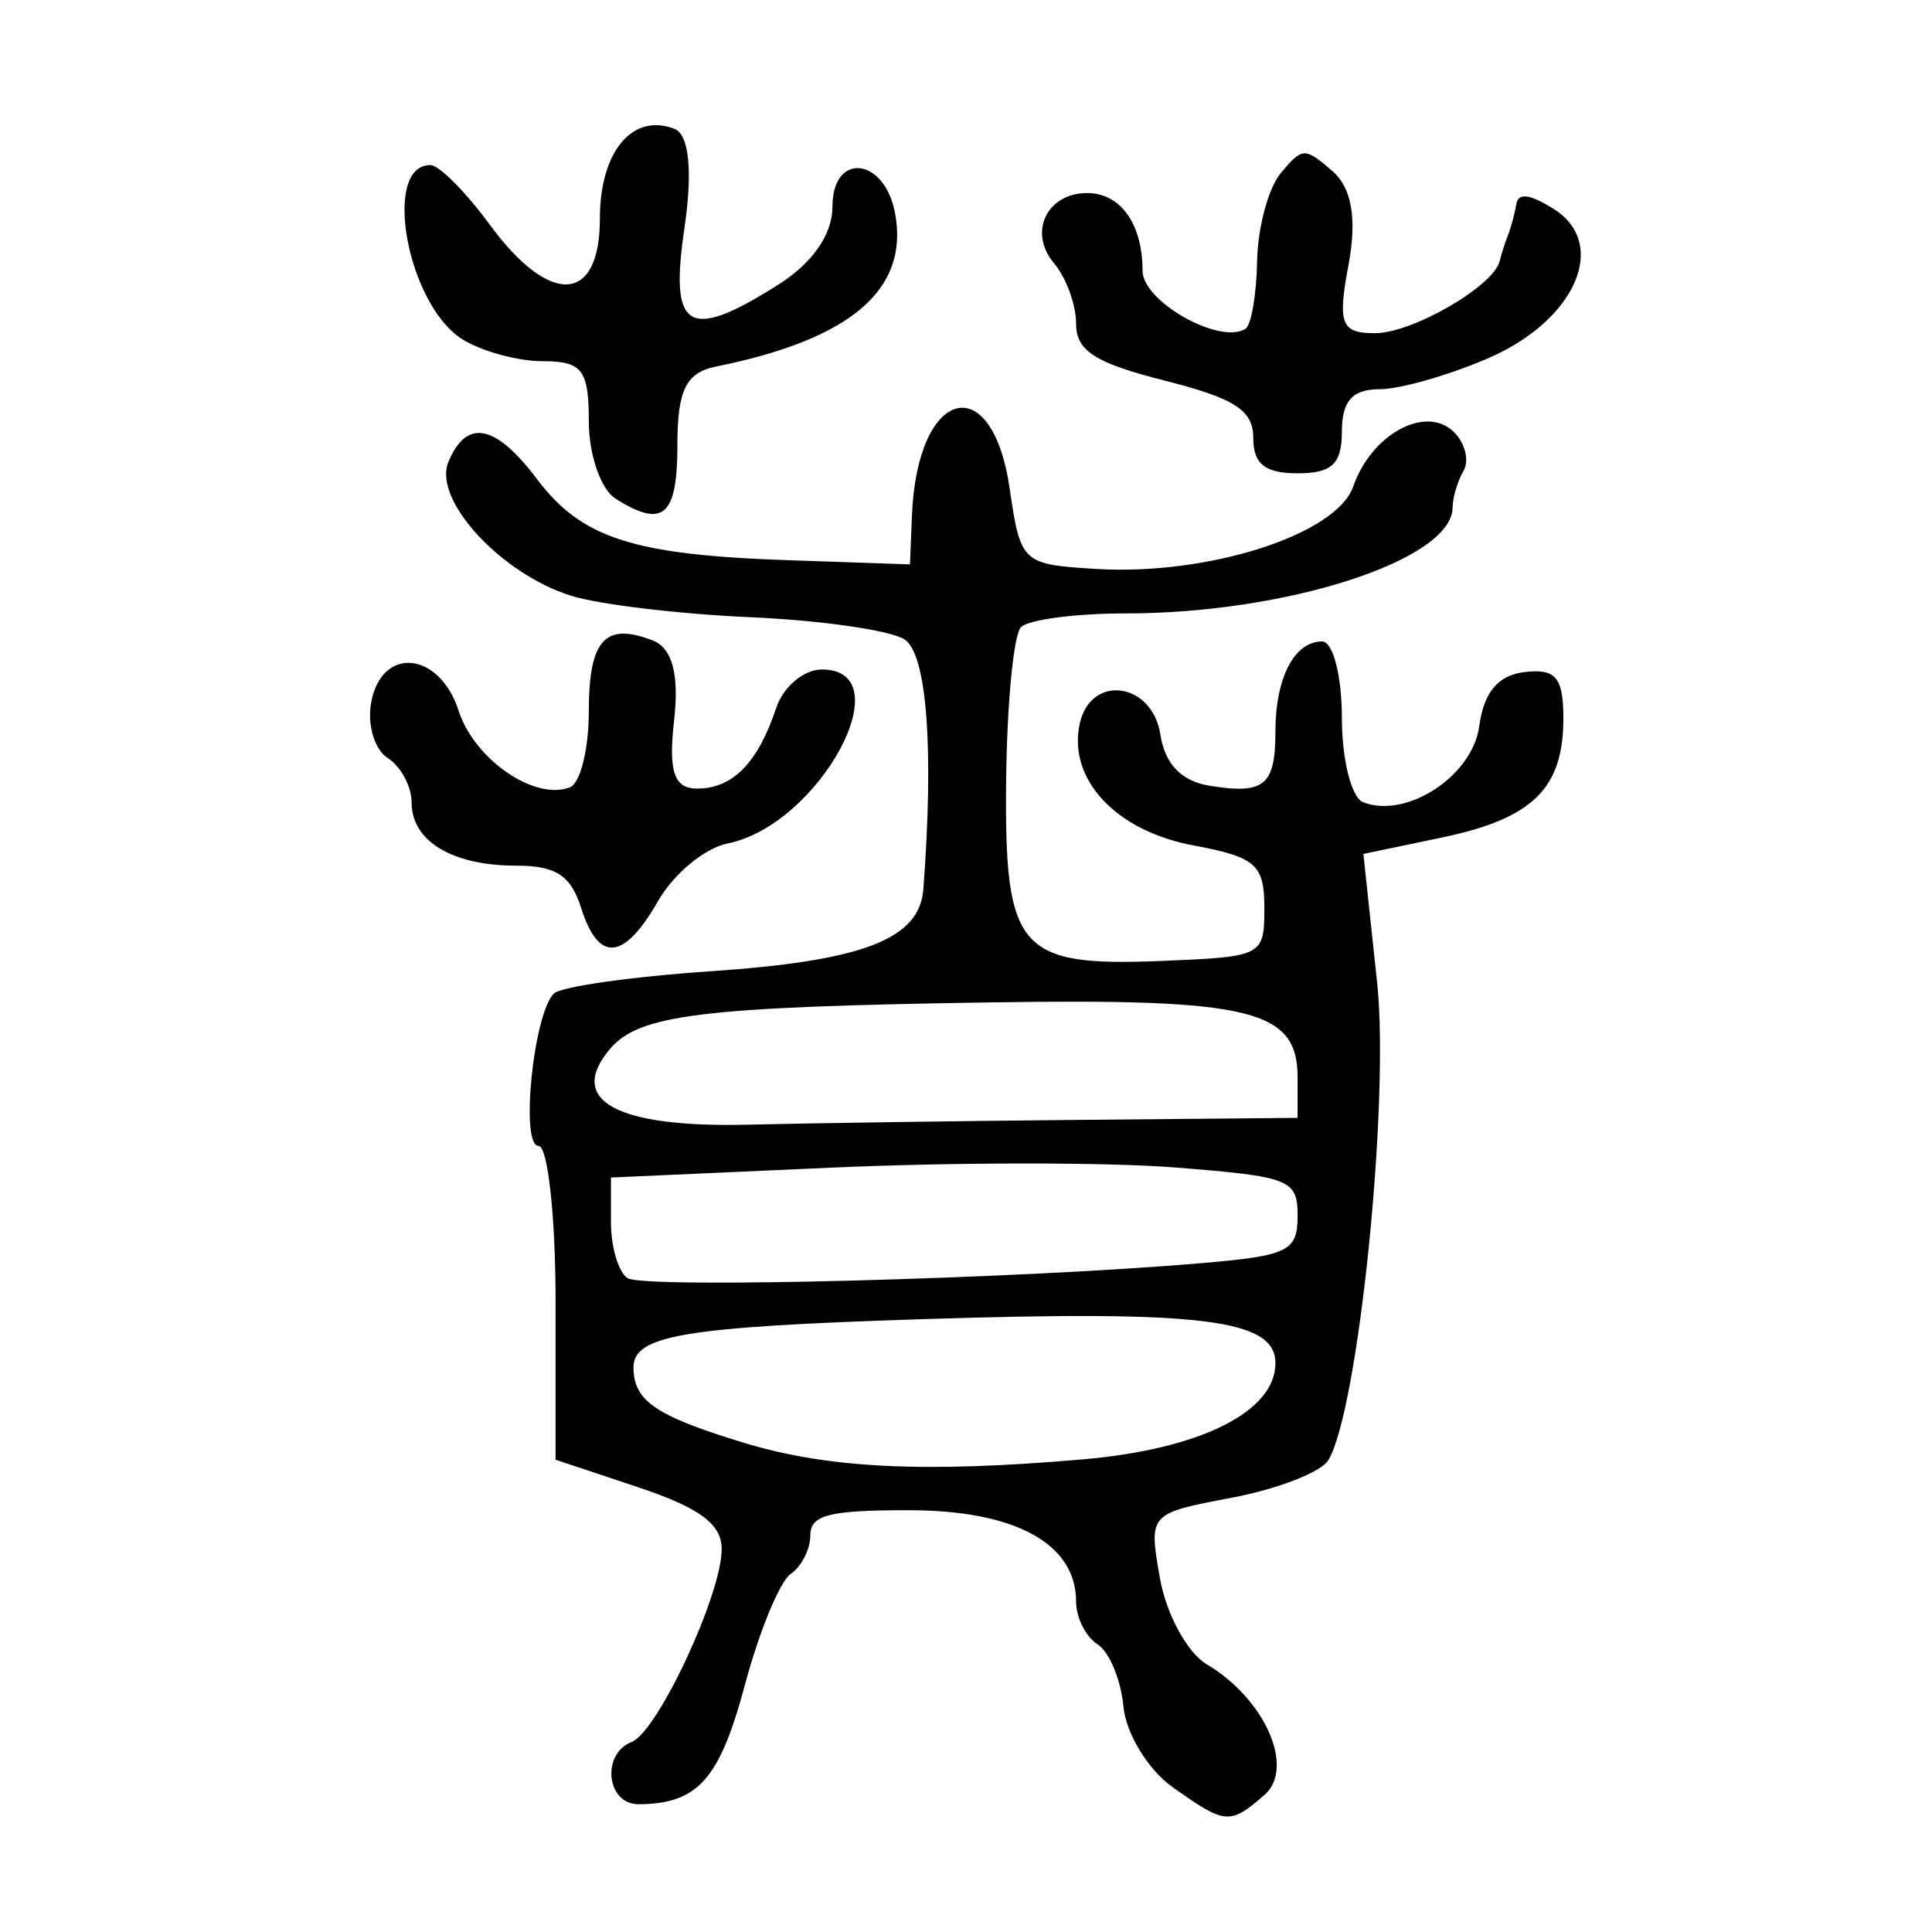 <?xml version="1.0" encoding="UTF-8" standalone="no"?>
<!-- Created with Inkscape (http://www.inkscape.org/) -->

<svg
   xmlns:dc="http://purl.org/dc/elements/1.1/"
   xmlns:cc="http://creativecommons.org/ns#"
   xmlns:rdf="http://www.w3.org/1999/02/22-rdf-syntax-ns#"
   xmlns:svg="http://www.w3.org/2000/svg"
   xmlns="http://www.w3.org/2000/svg"
   xmlns:sodipodi="http://sodipodi.sourceforge.net/DTD/sodipodi-0.dtd"
   xmlns:inkscape="http://www.inkscape.org/namespaces/inkscape"
   width="300"
   height="300"
   id="svg2"
   version="1.1"
   inkscape:version="0.48.4 r9939"
   sodipodi:docname="dessin.svg">
  <defs
     id="defs4" />
  <sodipodi:namedview
     id="base"
     pagecolor="#ffffff"
     bordercolor="#666666"
     borderopacity="1.0"
     inkscape:pageopacity="0.0"
     inkscape:pageshadow="2"
     inkscape:zoom="1.979899"
     inkscape:cx="73.020464"
     inkscape:cy="149.14493"
     inkscape:document-units="px"
     inkscape:current-layer="layer1"
     showgrid="false"
     inkscape:window-width="1215"
     inkscape:window-height="1000"
     inkscape:window-x="65"
     inkscape:window-y="24"
     inkscape:window-maximized="1" />
  <g
     inkscape:label="Calque 1"
     inkscape:groupmode="layer"
     id="layer1"
     transform="translate(0,-752.362)">
    <path
       style="fill:#000000"
       d="m 182.044,1029.839 c -3.787,-2.693 -7.205,-8.306 -7.594,-12.475 -0.389,-4.169 -2.203,-8.526 -4.031,-9.682 -1.828,-1.156 -3.323,-4.137 -3.323,-6.623 0,-9.017 -9.478,-14.192 -25.99,-14.192 -12.423,0 -15.282,0.733 -15.282,3.916 0,2.154 -1.372,4.847 -3.049,5.983 -1.677,1.137 -4.881,8.905 -7.12,17.263 -3.923,14.645 -7.292,18.424 -16.486,18.495 -4.978,0.039 -5.859,-7.803 -1.085,-9.67 4.03,-1.575 13.983,-22.9 13.983,-29.957 0,-3.869 -3.42,-6.406 -12.897,-9.568 l -12.897,-4.302 0,-24.369 c 0,-13.403 -1.196,-24.368 -2.657,-24.366 -2.853,0.003 -0.81,-20.382 2.369,-23.636 1.052,-1.077 12.008,-2.641 24.347,-3.477 23.716,-1.607 32.461,-4.98 33.048,-12.748 1.659,-21.926 0.546,-36.587 -2.946,-38.796 -2.227,-1.409 -13.003,-2.954 -23.947,-3.434 -10.943,-0.48 -23.432,-1.97 -27.753,-3.313 -10.94,-3.399 -21.537,-14.915 -19.115,-20.774 2.809,-6.794 7.297,-5.937 13.752,2.626 6.939,9.205 14.911,11.782 39.013,12.609 l 18.916,0.649 0.309,-7.615 c 0.803,-19.797 12.425,-23.002 15.168,-4.183 1.69,11.592 1.925,11.81 13.477,12.507 17.388,1.049 37.286,-5.341 39.878,-12.806 2.836,-8.168 11.326,-12.741 15.658,-8.433 1.728,1.718 2.383,4.428 1.458,6.022 -0.926,1.594 -1.684,4.136 -1.684,5.651 0,8.148 -25.659,16.473 -50.771,16.473 -7.793,0 -15.11,0.962 -16.258,2.137 -1.148,1.176 -2.184,11.96 -2.302,23.965 -0.258,26.267 1.931,28.774 24.319,27.853 15.544,-0.639 15.778,-0.762 15.778,-8.264 0,-6.694 -1.335,-7.864 -11.039,-9.672 -12.045,-2.245 -19.549,-10.317 -17.617,-18.95 1.728,-7.722 11.262,-6.391 12.511,1.747 0.695,4.53 3.249,7.213 7.539,7.923 8.594,1.422 10.325,0.009 10.325,-8.429 0,-8.308 2.933,-13.958 7.247,-13.958 1.689,0 3.071,5.327 3.071,11.838 0,6.511 1.485,12.419 3.299,13.129 6.739,2.635 17.002,-4.086 18.032,-11.809 0.702,-5.265 2.918,-7.91 7.043,-8.404 4.839,-0.58 6.019,0.831 6.019,7.196 0,10.907 -4.753,15.554 -18.939,18.516 l -12.114,2.529 2.129,19.947 c 1.979,18.538 -2.919,66.518 -7.575,74.193 -1.125,1.855 -7.866,4.477 -14.98,5.825 -12.931,2.451 -12.933,2.453 -11.161,12.531 0.975,5.544 4.246,11.548 7.27,13.343 9.079,5.389 13.782,16.111 8.913,20.324 -5.352,4.631 -6.024,4.57 -14.261,-1.285 z m -13.881,-50.868 c 18.235,-1.581 29.886,-7.404 29.886,-14.936 0,-6.831 -11.362,-8.24 -55.029,-6.827 -37.038,1.199 -44.733,2.507 -44.658,7.589 0.075,5.122 3.517,7.451 17.144,11.599 13.065,3.977 28.035,4.709 52.657,2.574 z m 18.708,-30.494 c 13.198,-1.146 14.617,-1.854 14.617,-7.298 0,-5.682 -1.098,-6.116 -19.06,-7.536 -10.483,-0.829 -34.472,-0.815 -53.309,0.029 l -34.249,1.536 0,6.972 c 0,3.835 1.161,7.73 2.579,8.657 2.539,1.658 60.86,0.119 89.422,-2.36 z m -18.916,-22.225 33.533,-0.308 0,-6.261 c 0,-10.558 -7.136,-12.299 -47.824,-11.669 -44.729,0.693 -54.422,1.882 -58.945,7.228 -6.775,8.008 0.981,12.254 21.479,11.758 10.022,-0.242 33.313,-0.579 51.756,-0.748 z M 90.227,893.308 c -1.583,-5.007 -3.927,-6.527 -10.06,-6.527 -9.936,0 -16.251,-3.805 -16.251,-9.791 0,-2.513 -1.669,-5.625 -3.708,-6.915 -2.04,-1.29 -3.2,-5.158 -2.579,-8.594 1.599,-8.853 10.592,-8.019 13.592,1.26 2.443,7.555 11.828,14.006 17.277,11.875 1.613,-0.631 2.933,-5.927 2.933,-11.769 0,-11.147 2.518,-13.929 9.97,-11.015 2.99,1.169 4.08,5.286 3.275,12.367 -0.908,7.981 -0.021,10.615 3.577,10.615 5.518,0 9.443,-4.001 12.273,-12.511 1.095,-3.291 4.282,-5.983 7.083,-5.983 12.705,0 -0.365,24.15 -14.619,27.012 -3.537,0.71 -8.387,4.714 -10.778,8.897 -5.332,9.329 -9.265,9.683 -11.985,1.079 z m 5.331,-63.533 c -2.27,-1.436 -4.127,-6.821 -4.127,-11.967 0,-8.013 -1.023,-9.356 -7.124,-9.356 -3.918,0 -9.565,-1.544 -12.548,-3.431 -8.557,-5.413 -12.493,-27.03 -4.922,-27.03 1.329,0 5.472,4.161 9.206,9.247 9.361,12.749 17.108,12.312 17.108,-0.964 0,-10.372 5.071,-16.447 11.598,-13.895 2.265,0.886 2.829,6.62 1.522,15.476 -2.334,15.81 0.587,17.563 14.551,8.729 5.366,-3.394 8.442,-7.821 8.442,-12.148 0,-8.535 8.105,-7.678 9.722,1.028 2.202,11.85 -6.806,19.57 -27.779,23.811 -4.68,0.946 -6.019,3.652 -6.019,12.164 0,11.117 -2.21,13.03 -9.63,8.336 z m 99.052,-9.374 c 0,-4.336 -2.827,-6.173 -13.757,-8.939 -10.824,-2.74 -13.757,-4.622 -13.757,-8.829 0,-2.94 -1.542,-7.169 -3.427,-9.397 -4.038,-4.773 -1.147,-10.894 5.147,-10.894 5.189,0 8.598,4.785 8.598,12.068 0,4.773 11.992,11.532 15.982,9.008 0.9,-0.569 1.713,-5.299 1.808,-10.511 0.095,-5.212 1.752,-11.366 3.681,-13.676 3.351,-4.011 3.712,-4.024 8.009,-0.307 3.01,2.605 3.84,7.415 2.507,14.535 -1.724,9.209 -1.172,10.642 4.102,10.642 5.815,0 18.461,-7.32 19.369,-11.212 0.236,-1.014 0.817,-2.822 1.29,-4.019 0.473,-1.197 1.053,-3.365 1.29,-4.818 0.293,-1.804 2.145,-1.557 5.837,0.778 8.564,5.418 3.356,17.281 -10.158,23.14 -6.133,2.659 -13.763,4.834 -16.957,4.834 -4.158,0 -5.806,1.853 -5.806,6.527 0,5.077 -1.529,6.527 -6.879,6.527 -5.05,0 -6.879,-1.451 -6.879,-5.457 z"
       id="path3158"
       inkscape:connector-curvature="0" />
  </g>
</svg>
